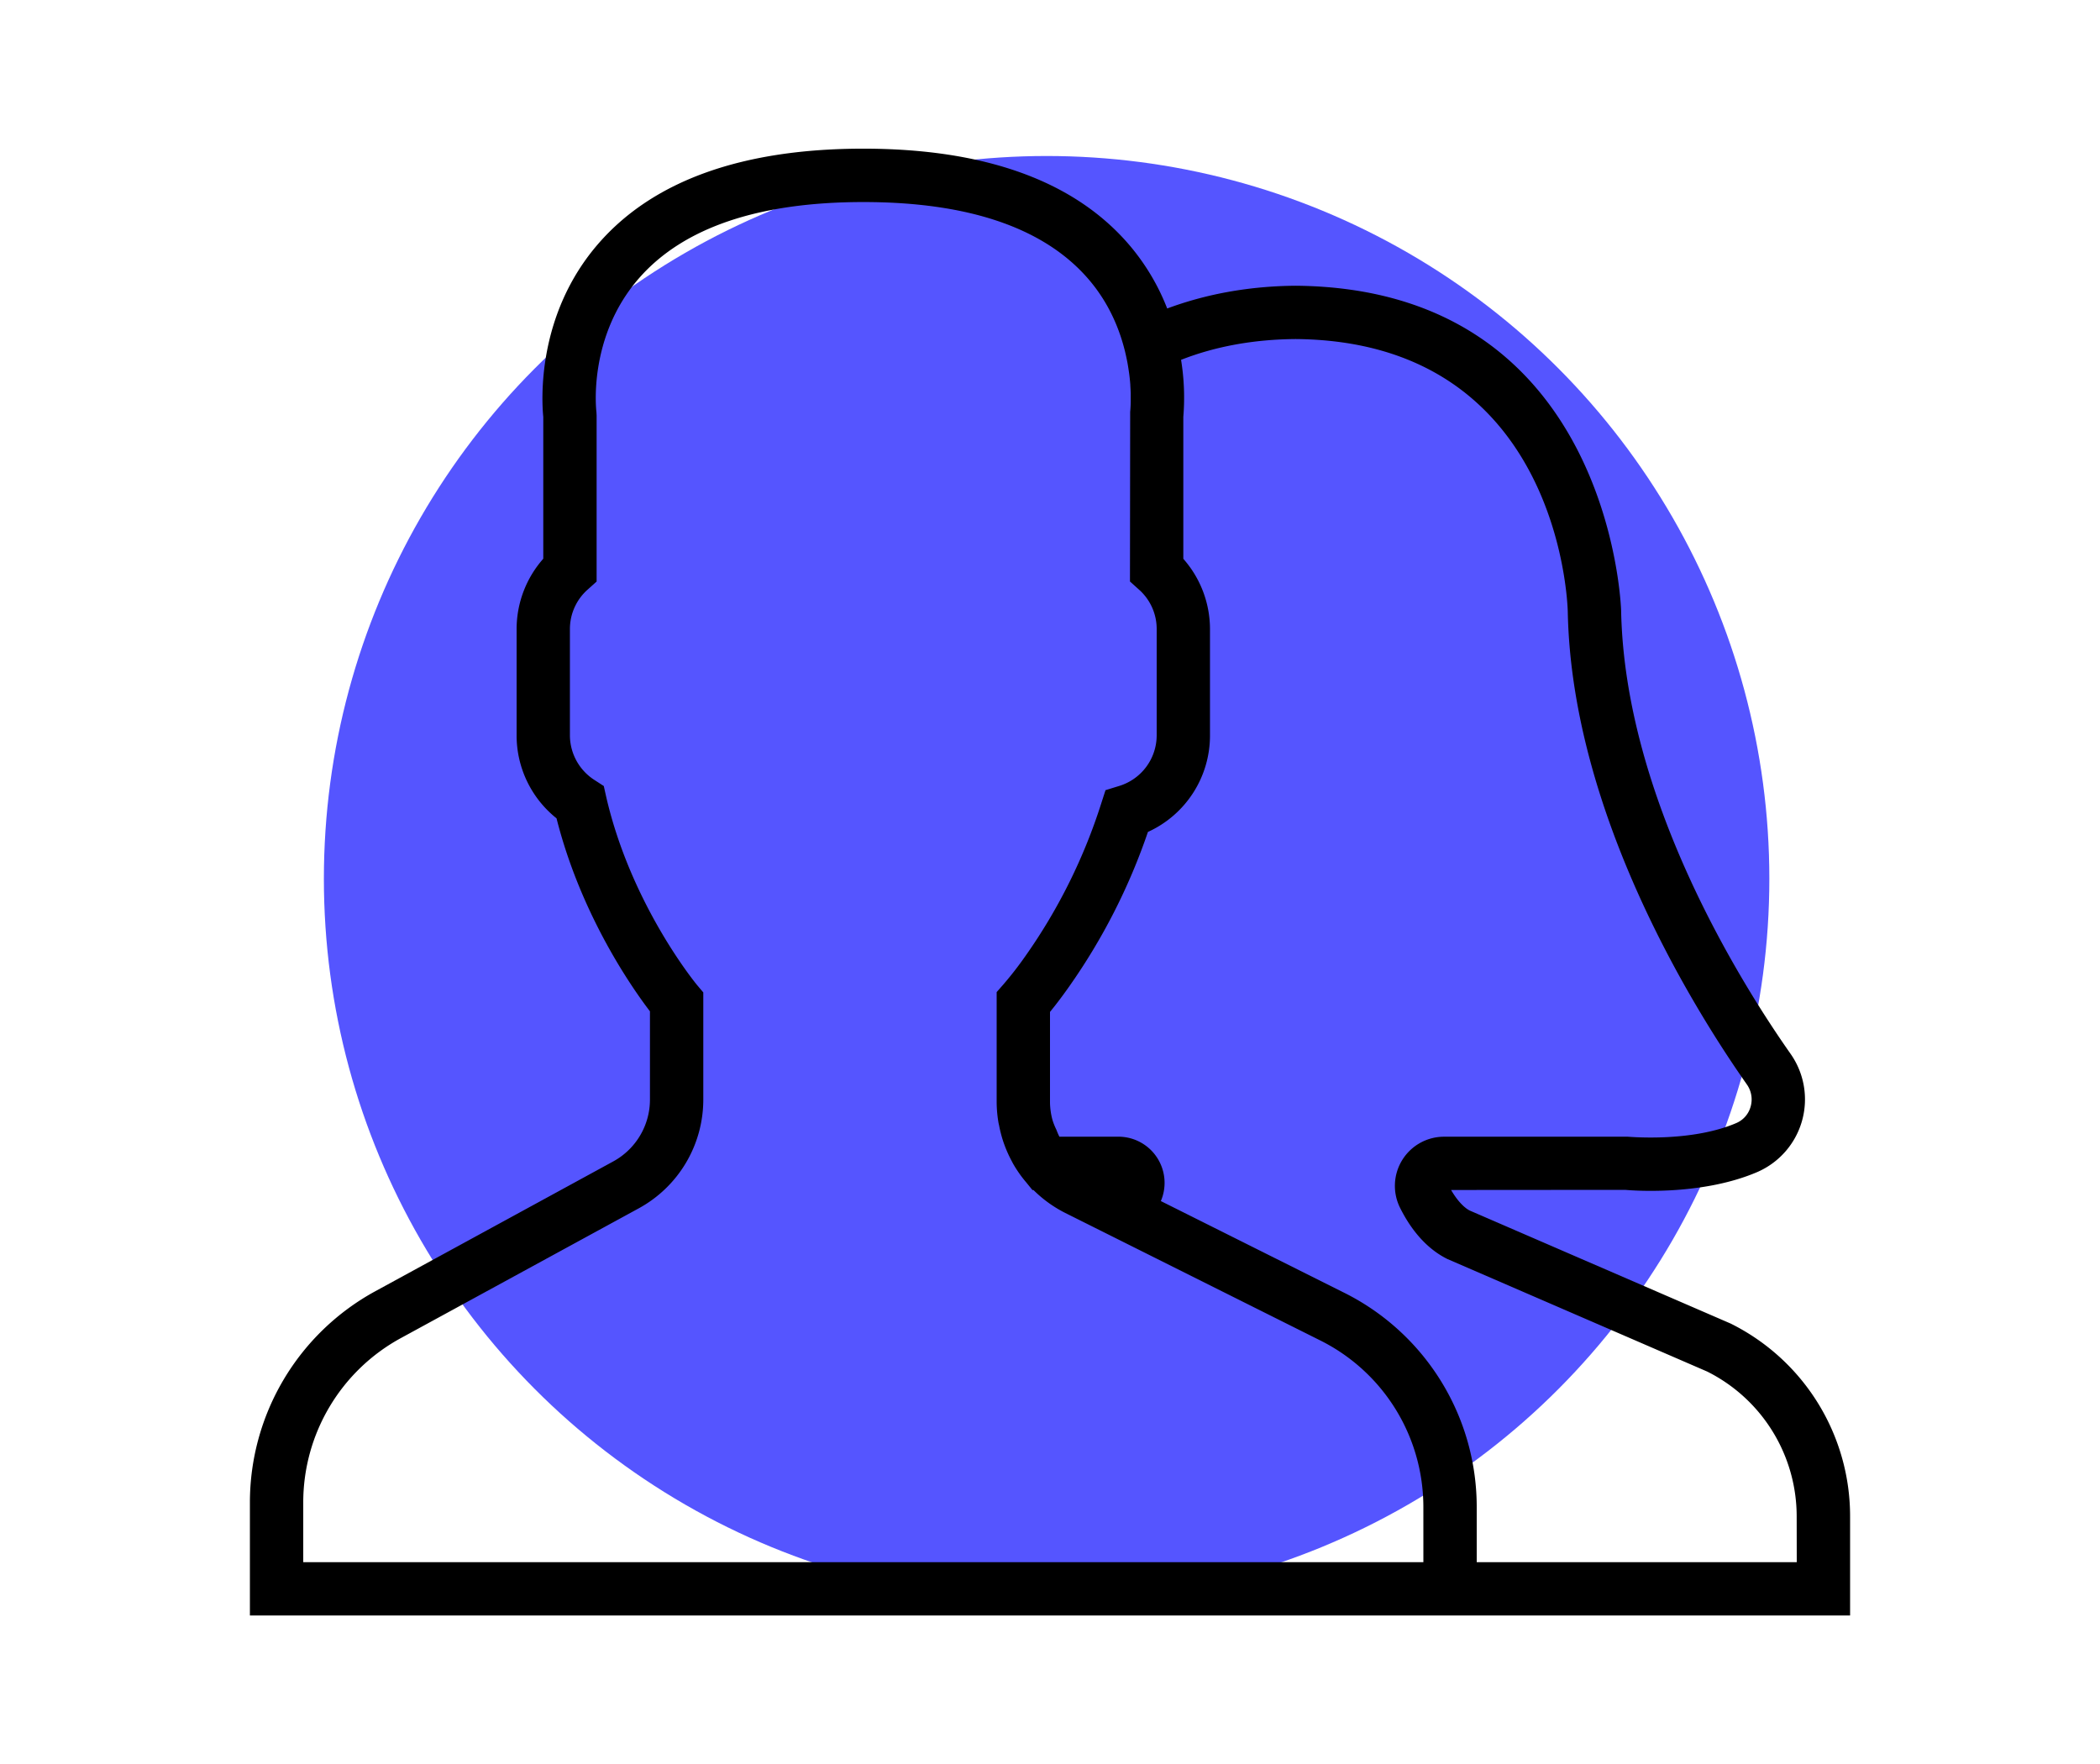 <?xml version="1.0" encoding="UTF-8" standalone="no"?>
<svg
   xmlns:dc="http://purl.org/dc/elements/1.1/"
   xmlns:cc="http://creativecommons.org/ns#"
   xmlns:rdf="http://www.w3.org/1999/02/22-rdf-syntax-ns#"
   xmlns:svg="http://www.w3.org/2000/svg"
   xmlns="http://www.w3.org/2000/svg"
   xmlns:sodipodi="http://sodipodi.sourceforge.net/DTD/sodipodi-0.dtd"
   xmlns:inkscape="http://www.inkscape.org/namespaces/inkscape"
   id="f48c41c8-2d35-419b-871f-f89011937896"
   data-name="Layer 1"
   viewBox="0 0 1426 1198"
   version="1.1"
   sodipodi:docname="service-icon-03.svg"
   inkscape:version="0.92.5 (2060ec1f9f, 2020-04-08)">
  <sodipodi:namedview
     pagecolor="#ffffff"
     bordercolor="#666666"
     borderopacity="1"
     objecttolerance="10"
     gridtolerance="10"
     guidetolerance="10"
     inkscape:pageopacity="0"
     inkscape:pageshadow="2"
     inkscape:window-width="775"
     inkscape:window-height="480"
     id="namedview112"
     showgrid="false"
     inkscape:zoom="0.19699499"
     inkscape:cx="713"
     inkscape:cy="599"
     inkscape:window-x="0"
     inkscape:window-y="27"
     inkscape:window-maximized="0"
     inkscape:current-layer="f48c41c8-2d35-419b-871f-f89011937896" />
  <defs
     id="defs105">
    <style
       id="style103">.ef8ecbcb-3dff-49d7-86f5-165125cdef7c{fill:#f9d542;}</style>
  </defs>
  <circle
     class="ef8ecbcb-3dff-49d7-86f5-165125cdef7c"
     cx="710.7"
     cy="596.7"
     r="490.77"
     id="circle107"
     style="fill:#5555ff;fill-opacity:1" />
  <path
     d="M1175.11,898.72l-177-76.66c-4.16-2.08-8.78-7.17-12.75-14l118.17-.09c2.07.2,50.78,4.65,89.85-12.14a53.78,53.78,0,0,0,22.51-80.22c-33.78-48.07-112.61-173.66-115.07-301-.06-2.19-7.19-218.82-221.13-220.58-31.49.26-60.61,5.6-87.11,15.45a150.62,150.62,0,0,0-26.94-44.53c-37.18-42.45-97.54-64-179.42-64S444,122.49,406.8,164.9c-42.89,48.92-38.9,108.23-37.89,118.17V379.4a72.22,72.22,0,0,0-18.11,47.54v72.44a72,72,0,0,0,27.11,56.3c16.59,65.69,51.31,115.18,63.44,131.06v59.93a47.84,47.84,0,0,1-24.94,42L254.85,876.81a163.36,163.36,0,0,0-85.15,143.46V1097H1256.3v-67A146.06,146.06,0,0,0,1175.11,898.72ZM966.54,1060.8H205.92v-40.53a127.08,127.08,0,0,1,66.26-111.63l161.56-88.12a84.09,84.09,0,0,0,43.83-73.83V673.9l-4.22-5c-.43-.53-44.82-54.22-61.75-128L410,533.75l-6.18-4A36.15,36.15,0,0,1,387,499.4V427a35.77,35.77,0,0,1,12.13-26.72l6-5.38V282.08L405,279.7c-.06-.49-6.21-50.69,29.06-90.93,30-34.23,81.23-51.57,152.2-51.57,70.72,0,121.83,17.22,151.87,51.21,14.94,16.88,22.46,35.73,26.21,51.92.29,1.27.56,2.52.81,3.77s.53,2.57.72,3.8c.24,1.41.44,2.75.64,4.09.14,1,.29,1.94.4,2.87.27,2.24.49,4.41.63,6.43a3.62,3.62,0,0,1,0,.47c.13,1.95.22,3.8.27,5.48,0,.33,0,.6,0,.93,0,1.5,0,2.93,0,4.18v.54c-.08,4.26-.37,6.79-.37,6.85l-.14,115.12,6,5.4A35.69,35.69,0,0,1,785.44,427V499.4a36,36,0,0,1-25.75,34.39l-9,2.77-2.9,9A378.76,378.76,0,0,1,696.45,649a238.56,238.56,0,0,1-15.16,19.54l-4.51,5.15v74.7a84.88,84.88,0,0,0,1.16,13.49c.14.94.4,1.85.58,2.79a84,84,0,0,0,2.81,10.69c.27.81.56,1.59.86,2.41a85.24,85.24,0,0,0,5,11c.21.4.41.82.63,1.22A82.51,82.51,0,0,0,696.94,803l4.13,5.09h.7a84.47,84.47,0,0,0,21.46,15.5l173,86.49a126.4,126.4,0,0,1,70.3,113.72Zm253.54,0H1002.76v-37a162.5,162.5,0,0,0-90.3-146.12L788.27,815.58a31.37,31.37,0,0,0-28.75-43.72H719.37a46.91,46.91,0,0,1-2-4.64,46,46,0,0,1-2.57-6.32A47,47,0,0,1,713,748.37V687.14c4.15-5.07,8.51-10.85,13-17.22a414.51,414.51,0,0,0,53.5-105,71.86,71.86,0,0,0,42.14-65.5V427a72.22,72.22,0,0,0-18.11-47.54V283.09A159.73,159.73,0,0,0,802,244.35c23.32-9.16,49.46-13.89,77.69-14.12,178.22,1.46,184.72,177.67,184.9,185.1,2.67,137.33,86,270.33,121.65,321.12a17.61,17.61,0,0,1,2.52,15,17,17,0,0,1-9.69,11.14c-30.43,13.09-71.7,9.38-73.82,9.29H980.63a33.38,33.38,0,0,0-30,48.12c5.66,11.43,15.68,26.69,32.14,34.9l176.52,76.46a110,110,0,0,1,60.74,98.73Z"
     id="path109" />
</svg>
